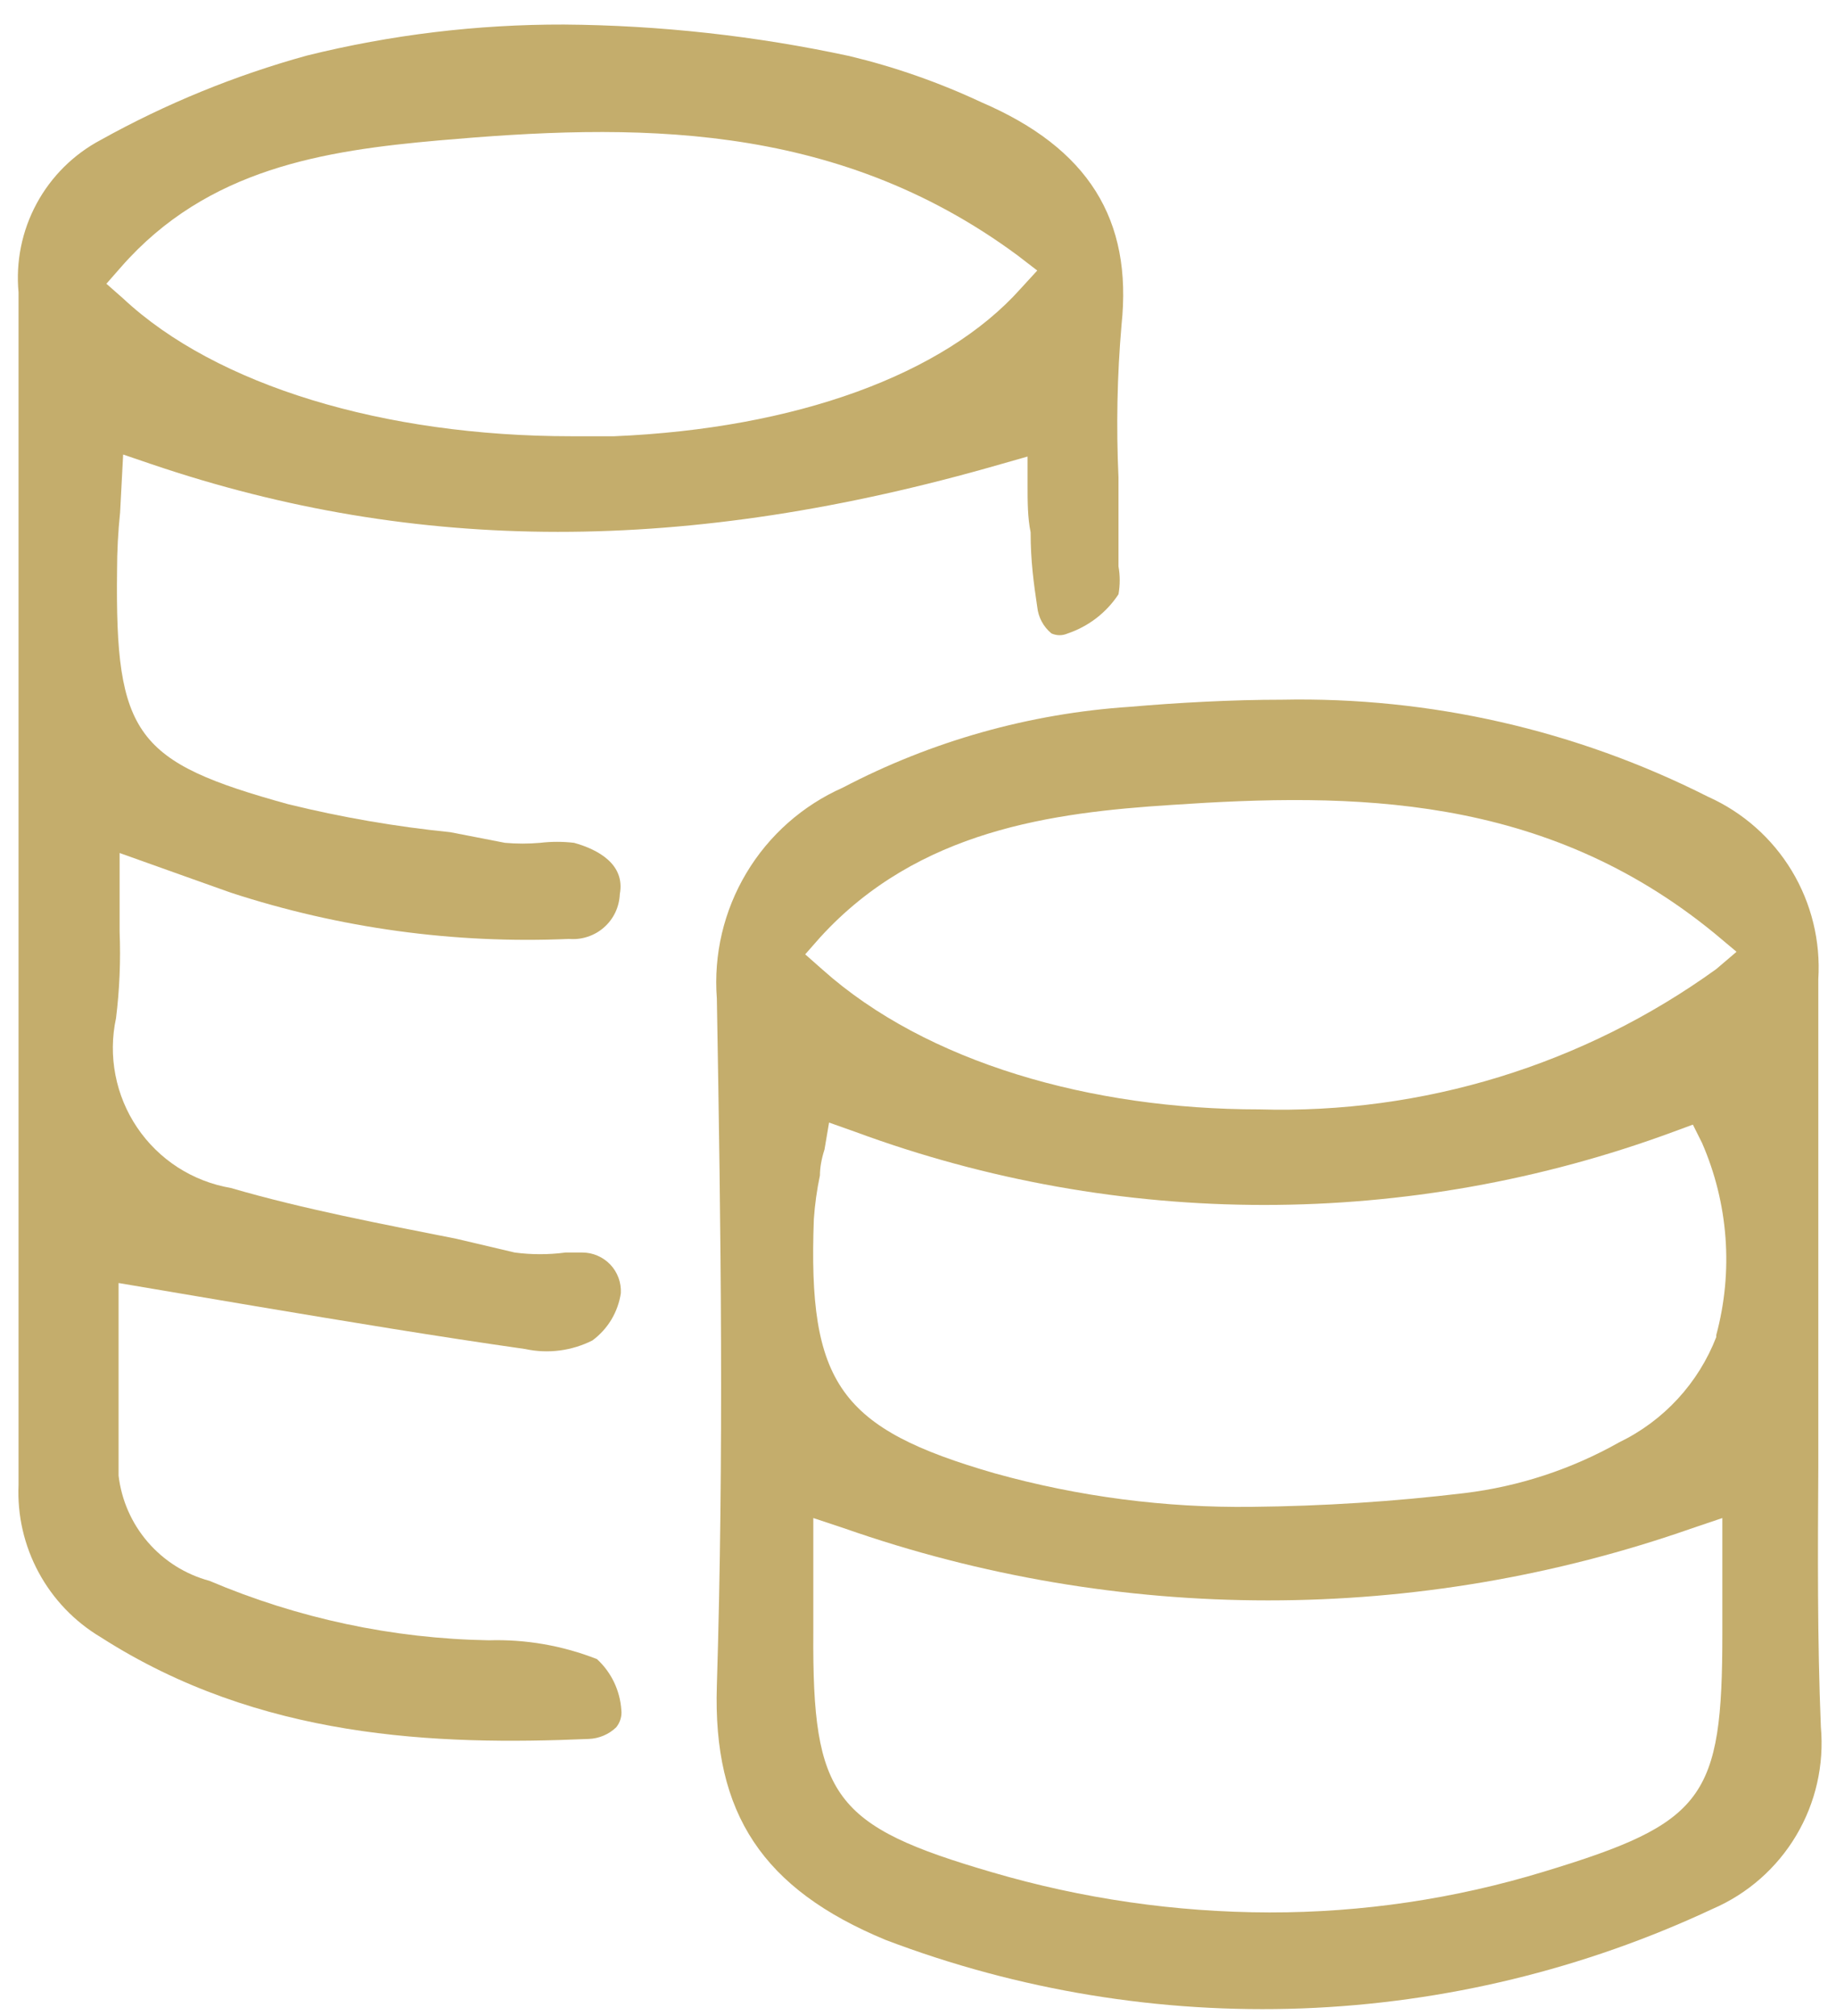 <svg width="41" height="45" viewBox="0 0 41 45" fill="none" xmlns="http://www.w3.org/2000/svg">
<path d="M40.605 32.751V27.691C40.605 25.751 40.605 23.799 40.605 21.859C40.658 21.01 40.451 20.165 40.012 19.437C39.572 18.709 38.92 18.133 38.144 17.786C35.198 16.296 31.931 15.552 28.63 15.619C27.496 15.619 26.282 15.687 25.227 15.778C22.99 15.927 20.807 16.541 18.82 17.582C17.923 17.98 17.17 18.646 16.667 19.489C16.163 20.332 15.933 21.311 16.008 22.29C16.099 27.453 16.166 32.501 16.008 37.63C15.917 40.489 17.04 42.168 19.773 43.302C22.741 44.431 25.906 44.95 29.08 44.832C32.253 44.713 35.37 43.957 38.246 42.61C39.025 42.274 39.678 41.701 40.112 40.971C40.546 40.242 40.738 39.394 40.662 38.549C40.582 36.597 40.594 34.612 40.605 32.751ZM38.462 36.461C38.462 40.148 38.065 40.693 34.47 41.782C32.485 42.387 30.421 42.693 28.346 42.69C26.25 42.685 24.166 42.384 22.154 41.793C18.616 40.761 18.14 40.114 18.162 36.45V33.886L18.843 34.112C24.977 36.262 31.659 36.262 37.793 34.112L38.462 33.886V36.461ZM38.326 29.846C37.927 30.875 37.153 31.715 36.16 32.195C35.093 32.797 33.917 33.183 32.701 33.33C31.128 33.518 29.545 33.62 27.96 33.636C26.018 33.661 24.082 33.409 22.211 32.887C18.752 31.889 18.038 30.89 18.174 27.214C18.197 26.886 18.242 26.56 18.31 26.238C18.31 26.064 18.344 25.872 18.412 25.66L18.514 25.058L19.092 25.263C24.991 27.442 31.474 27.442 37.373 25.263L37.804 25.104L38.008 25.512C38.598 26.864 38.71 28.377 38.326 29.801V29.846ZM38.326 21.632C35.361 23.771 31.773 24.872 28.119 24.764C24.366 24.764 20.691 23.72 18.366 21.643L17.981 21.303L18.321 20.917C20.51 18.523 23.515 18.138 26.157 17.968C30.195 17.695 34.47 17.706 38.292 20.838L38.779 21.246L38.326 21.632Z" fill="#C4AD6C"/>
<path d="M12.82 18.814C12.568 18.784 12.313 18.784 12.061 18.814C11.8 18.837 11.539 18.837 11.278 18.814L10.053 18.576C8.834 18.453 7.626 18.244 6.436 17.952C3.034 17.01 2.569 16.431 2.614 12.733C2.614 12.302 2.637 11.871 2.682 11.439L2.75 10.146L3.385 10.362C9.305 12.37 15.338 12.381 22.346 10.362L22.947 10.191V10.815C22.947 11.201 22.947 11.553 23.015 11.882C23.015 12.529 23.084 13.017 23.163 13.55C23.187 13.78 23.301 13.992 23.48 14.14C23.538 14.165 23.599 14.179 23.662 14.179C23.724 14.179 23.786 14.165 23.843 14.14C24.308 13.983 24.707 13.676 24.977 13.266C25.014 13.06 25.014 12.848 24.977 12.642C24.977 12.506 24.977 12.358 24.977 12.234C24.977 11.712 24.977 11.178 24.977 10.657C24.925 9.522 24.947 8.385 25.045 7.253C25.295 4.893 24.297 3.305 21.916 2.283C20.97 1.84 19.982 1.494 18.967 1.251C16.872 0.8 14.736 0.564 12.594 0.548C10.66 0.543 8.733 0.775 6.855 1.24C5.251 1.682 3.705 2.314 2.251 3.123C1.643 3.445 1.144 3.94 0.817 4.546C0.49 5.152 0.35 5.841 0.414 6.527C0.414 14.662 0.414 23.364 0.414 33.144C0.384 33.824 0.539 34.5 0.863 35.1C1.186 35.699 1.666 36.199 2.251 36.547C5.789 38.817 9.736 38.964 13.149 38.817C13.379 38.808 13.597 38.715 13.762 38.556C13.805 38.502 13.838 38.44 13.857 38.374C13.877 38.308 13.883 38.239 13.875 38.17C13.846 37.736 13.651 37.329 13.331 37.035C12.562 36.733 11.741 36.59 10.915 36.615C8.77 36.578 6.653 36.127 4.678 35.288C4.144 35.145 3.665 34.844 3.303 34.425C2.941 34.007 2.713 33.489 2.648 32.94C2.648 31.998 2.648 31.045 2.648 30.16V28.64L5.665 29.15C7.763 29.502 9.747 29.831 11.732 30.114C12.238 30.223 12.766 30.155 13.229 29.922C13.399 29.796 13.543 29.639 13.652 29.458C13.761 29.276 13.833 29.076 13.864 28.866C13.87 28.749 13.852 28.632 13.812 28.523C13.771 28.413 13.709 28.312 13.628 28.227C13.547 28.142 13.45 28.075 13.342 28.029C13.235 27.982 13.119 27.959 13.002 27.959H12.628C12.251 28.009 11.87 28.009 11.494 27.959L10.19 27.652C8.534 27.323 6.787 26.994 5.154 26.518C4.733 26.446 4.33 26.29 3.971 26.059C3.612 25.827 3.303 25.525 3.064 25.171C2.824 24.817 2.659 24.418 2.578 23.998C2.496 23.578 2.501 23.146 2.591 22.728C2.67 22.089 2.697 21.444 2.671 20.8C2.671 20.459 2.671 20.119 2.671 19.756V19.041L4.134 19.563L5.154 19.926C7.59 20.721 10.148 21.071 12.707 20.959C12.848 20.971 12.989 20.955 13.124 20.91C13.258 20.866 13.382 20.796 13.488 20.702C13.594 20.609 13.68 20.495 13.741 20.367C13.801 20.24 13.835 20.101 13.841 19.96C13.966 19.291 13.353 18.962 12.82 18.814ZM2.376 6.334L2.705 5.959C4.633 3.758 7.241 3.361 9.804 3.134C14.079 2.76 18.604 2.658 22.721 5.699L23.163 6.039L22.789 6.447C21.076 8.365 17.765 9.567 13.716 9.738H12.764C8.568 9.738 4.825 8.603 2.75 6.663L2.376 6.334Z" fill="#C4AD6C"/>
</svg>
